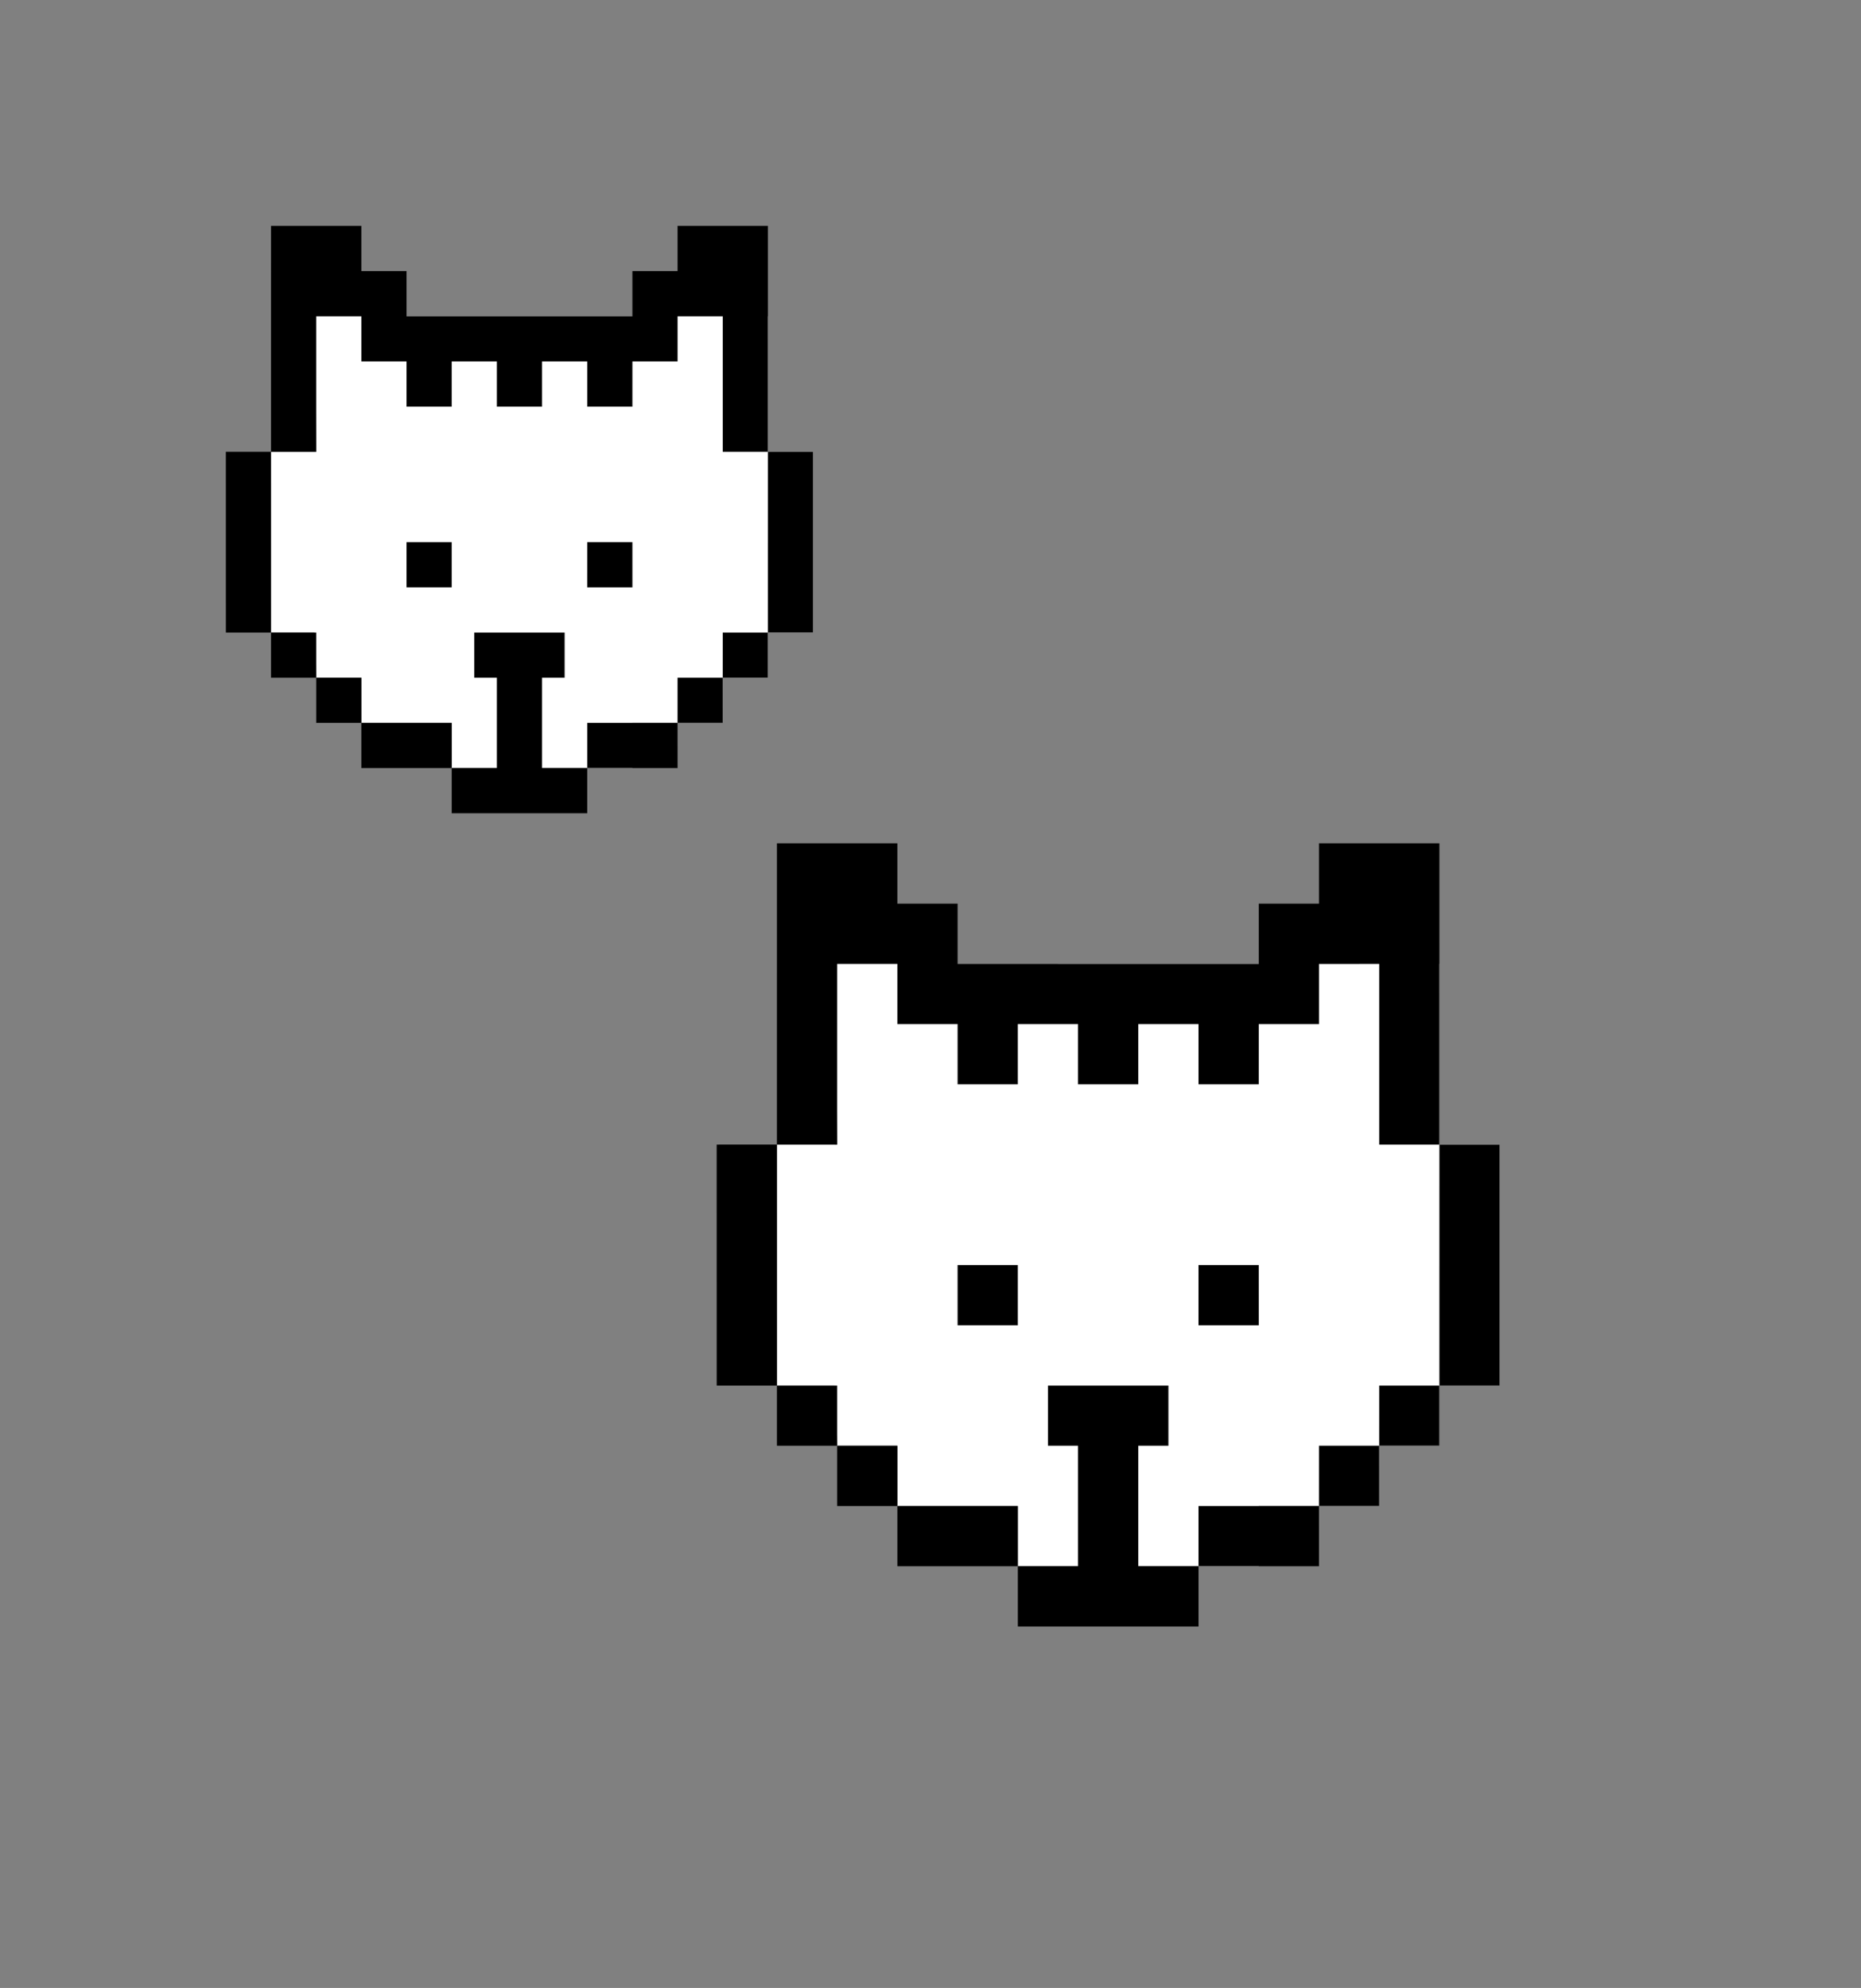 <svg width="103" height="110" viewBox="0 0 103 110" fill="none" xmlns="http://www.w3.org/2000/svg">
    <rect x="0" y="0" width="103" height="110" fill="#808080" stroke="none"/>
    <path d="M79.667 53.334H46.2L46.334 63.334H43.001V76.667H46.2L46.334 80H49.667V83.334H56.334V86.667H69.667V83.334H76.334V80H79.667V76.667H83.001V63.334H79.667V53.334Z" fill="white"/>
    <path d="M53 70V73.333H56.333V70H53Z" fill="black"/>
    <path d="M66.334 70L66.333 73.333H69.667L69.666 70H66.334Z" fill="black"/>
    <path fill-rule="evenodd" clip-rule="evenodd" d="M79.667 63.334L79.666 46.667L73.001 46.667V50H69.667V53.334L53 53.333V50H49.666V46.667H43.001L43 63.333L39.666 63.334L39.667 76.667L43.001 76.667V80H46.334V83.333H49.666V86.667H56.334V90L66.334 90V86.667H73.001L73 83.333L76.334 83.334L76.333 80H79.666V76.667H83.001V63.334H79.667ZM79.667 63.334L79.666 76.667H76.334L76.333 80H73.001L73 83.333H66.334V86.667H63.001V80H64.667V76.667H58.001V80L59.666 80V86.667H56.334V83.333H49.666V80H46.334V76.667H43.001L43 63.333L46.333 63.334L46.334 53.333H49.666V56.667H53V60H56.333V56.667H59.666V60H63.001V56.667H66.334V60L69.666 60L69.667 56.667H73.001V53.334L76.334 53.333V63.334H79.667Z" fill="black"/>
    <path d="M42.501 17.5H17.401L17.5 25H15.001V35H17.401L17.5 37.5H20V40H25V42.5H35.001V40H40.001V37.5H42.501V35H45.001V25H42.501V17.5Z" fill="white"/>
    <path d="M22.5 30V32.5H25V30H22.5Z" fill="black"/>
    <path d="M32.501 30L32.5 32.5H35.001L35 30H32.501Z" fill="black"/>
    <path fill-rule="evenodd" clip-rule="evenodd" d="M42.501 25L42.5 12.5L37.501 12.5V15H35.001V17.5L22.5 17.5V15H20V12.5H15.001L15 25L12.5 25L12.501 35L15.001 35V37.5H17.501V40H20V42.5H25.001V45L32.501 45V42.5H37.501L37.5 40L40.001 40L40 37.5H42.5V35H45.001V25H42.501ZM42.501 25L42.5 35H40.001L40 37.5H37.501L37.5 40H32.501V42.5H30.001V37.5H31.251V35H26.251V37.5L27.5 37.5V42.5H25.001V40H20V37.5H17.501V35H15.001L15 25L17.5 25L17.5 17.5H20V20H22.5V22.5H25V20H27.5V22.5H30.001V20H32.501V22.5L35 22.5L35.001 20H37.501V17.5L40.001 17.5V25H42.501Z" fill="black"/>
</svg>
